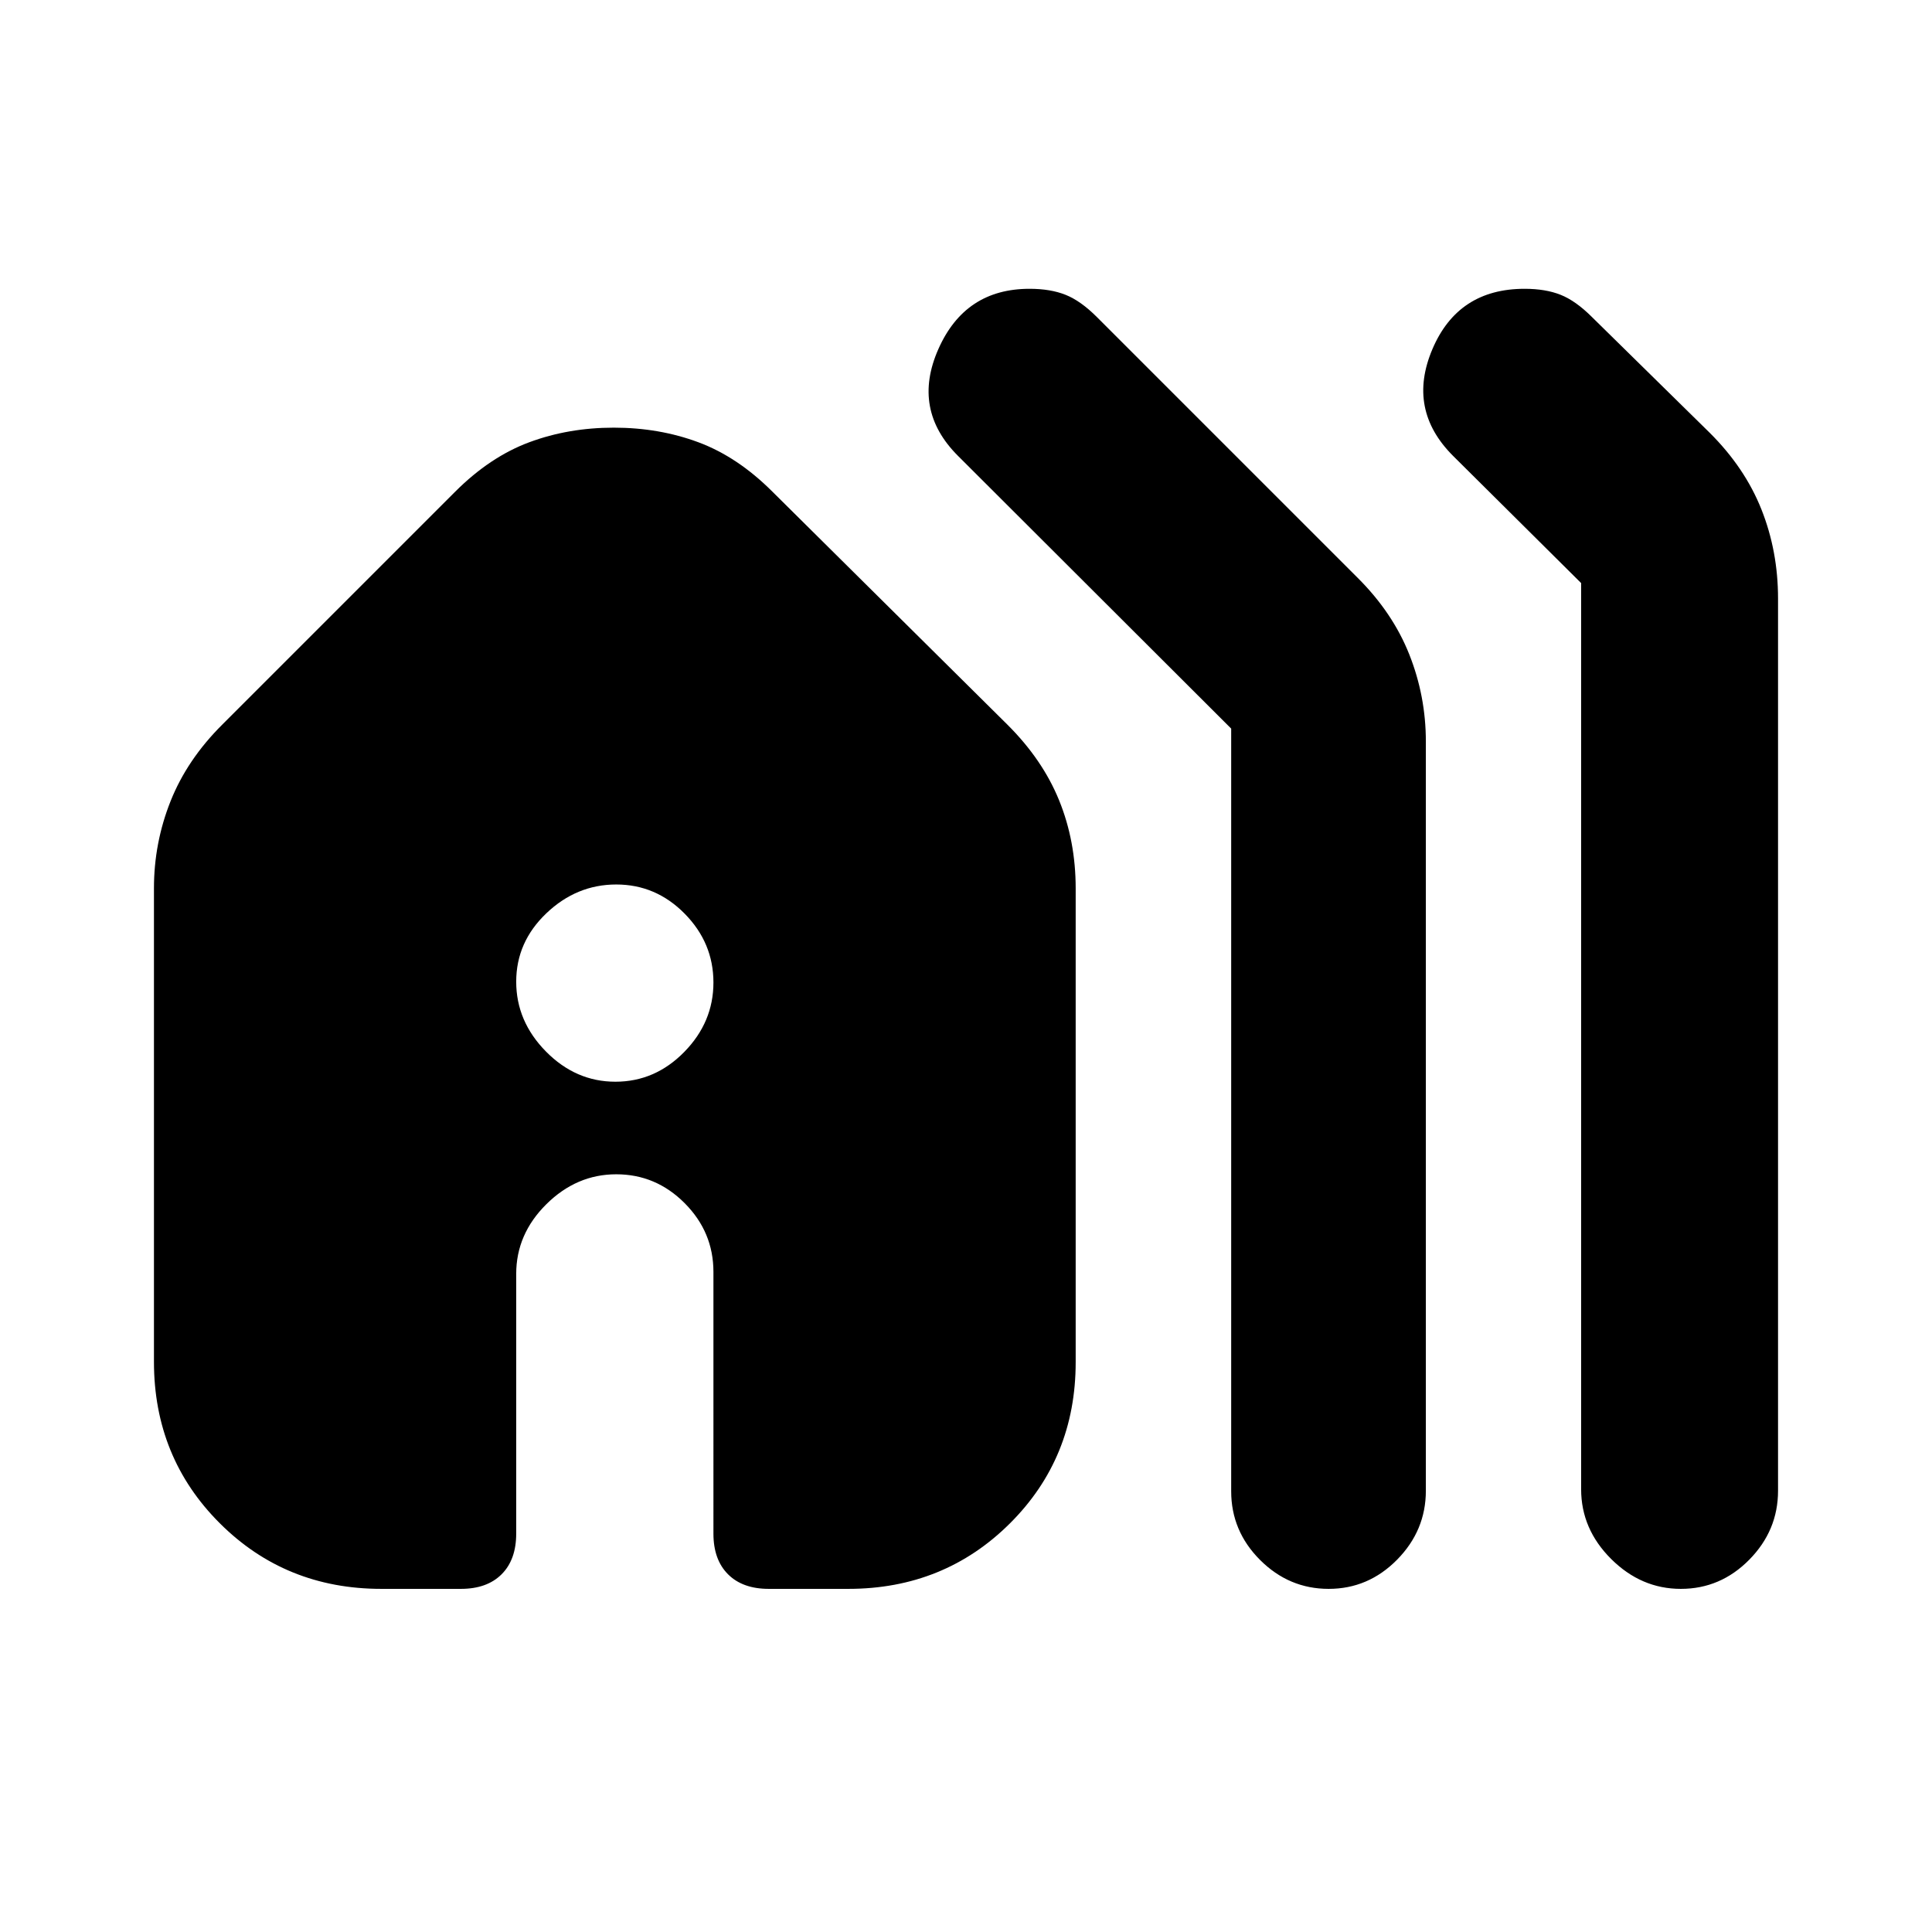 <svg xmlns="http://www.w3.org/2000/svg" height="20" viewBox="0 -960 960 960" width="20"><path d="M189.5-170.5q-47.64 0-80.32-32.64-32.68-32.64-32.68-80.21v-235.28q0-22.51 8.24-43.24 8.24-20.72 25.76-38.13l115.69-115.69Q243.5-733 263-740.25q19.5-7.25 42-7.25t42 7.25q19.5 7.25 36.81 24.56L500.5-600q17.52 17.41 25.76 37.66 8.24 20.26 8.24 43.78v235.41q0 47.59-32.68 80.12T421.5-170.5H382q-13 0-20.25-7.25t-7.25-20.2V-328q0-19.8-14.29-34.15-14.29-14.35-34-14.35t-34.71 14.85q-15 14.85-15 34.65v129.05q0 12.95-7.25 20.2T229-170.5h-39.5Zm422.27-48.51v-378.95L476-733.5q-23-23-9.75-53t45.32-30q10.43 0 17.93 3t15.52 11.02L674.5-673q17.52 17.41 25.76 38.17 8.24 20.76 8.24 43.28v372.27q0 19.78-14.29 34.28t-34 14.5q-19.71 0-34.07-14.35-14.37-14.36-14.37-34.16Zm173.89-1v-450.26L722-733.5q-23-23-10.25-53t45.82-30q10.43 0 17.93 3t15.53 11.03L849.5-745q17.52 17.41 25.76 38.16 8.24 20.75 8.24 44.26v443.31q0 19.77-14.29 34.27-14.29 14.5-34 14.5t-34.63-14.85q-14.92-14.86-14.92-34.66ZM305.79-422.5q19.71 0 34.21-14.79t14.5-34.5q0-19.71-14.29-34.21t-34-14.5q-19.71 0-34.71 14.29t-15 34q0 19.71 14.79 34.71t34.5 15Z"/></svg>